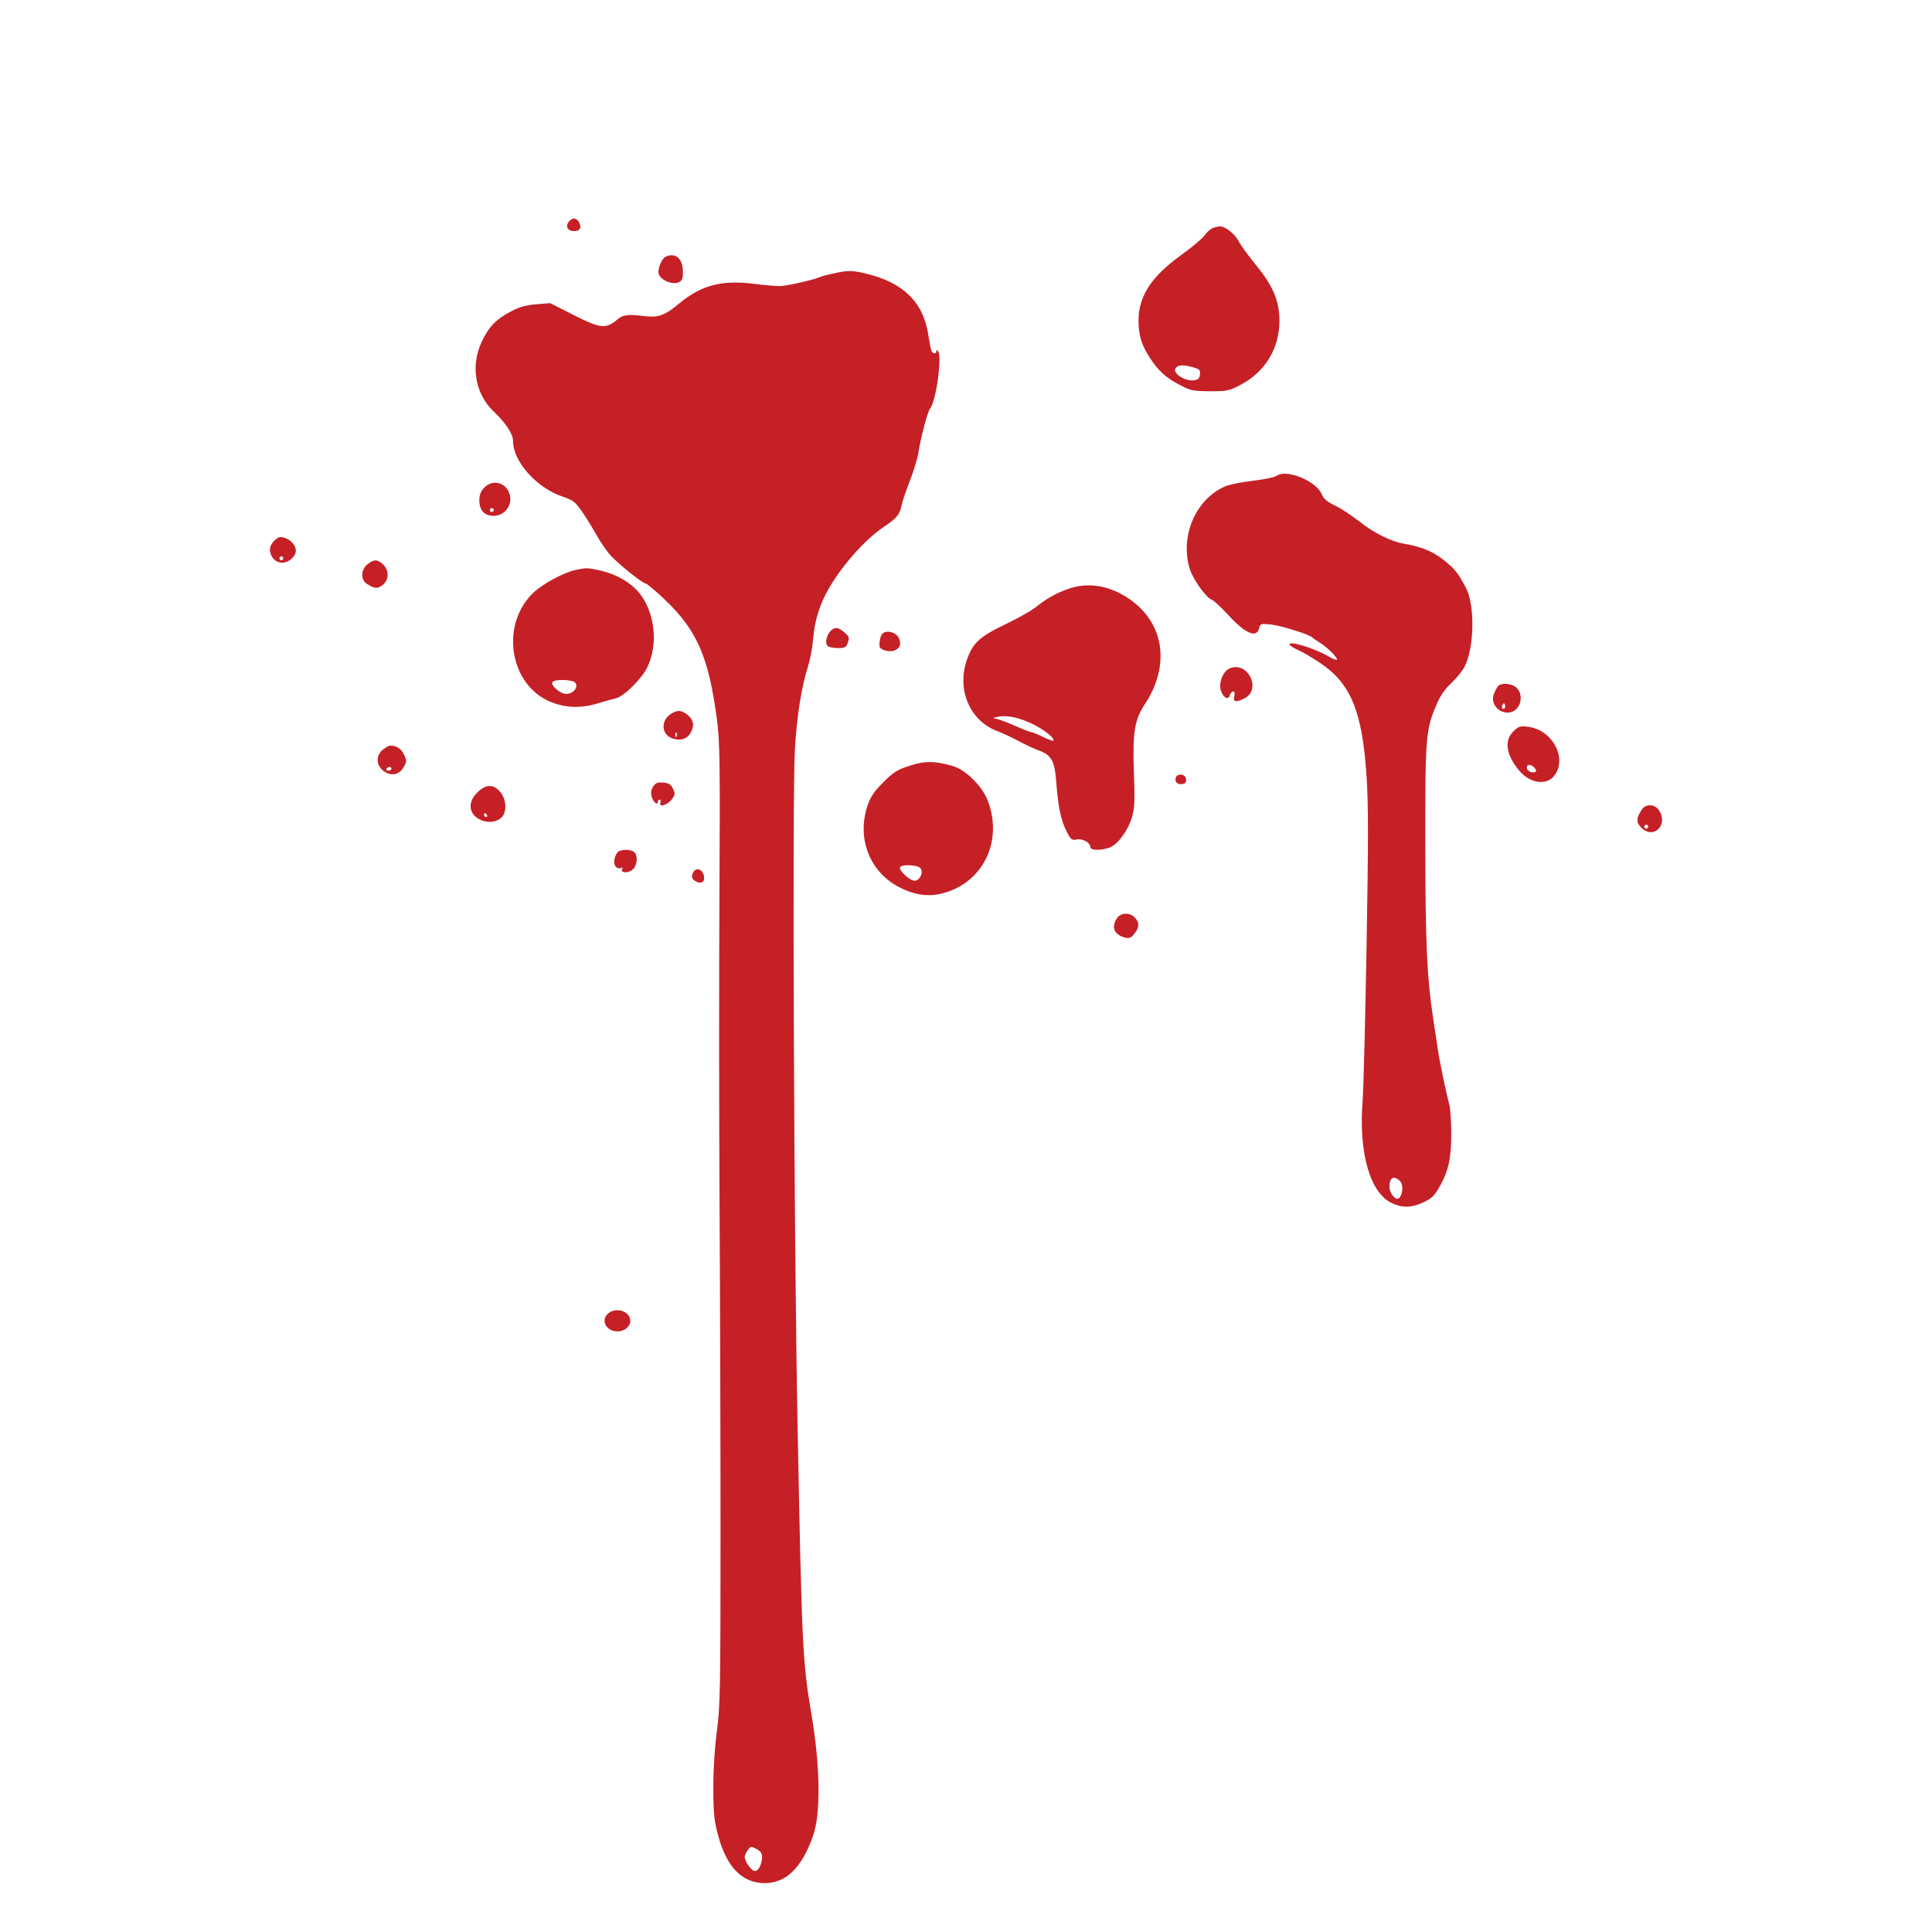 <?xml version="1.0" encoding="utf-8"?>
<!-- Generator: Adobe Illustrator 16.0.0, SVG Export Plug-In . SVG Version: 6.00 Build 0)  -->
<!DOCTYPE svg PUBLIC "-//W3C//DTD SVG 1.1//EN" "http://www.w3.org/Graphics/SVG/1.1/DTD/svg11.dtd">
<svg version="1.1" id="Layer_1" xmlns="http://www.w3.org/2000/svg" xmlns:xlink="http://www.w3.org/1999/xlink" x="0px" y="0px"
	 width="300px" height="300px" viewBox="0 0 300 300" enable-background="new 0 0 300 300" xml:space="preserve">
<path fill="#C52026" d="M88.367,34.367c-0.625,0.752-0.253,1.513,0.738,1.513c0.619,0,0.922-0.165,0.995-0.539
	c0.119-0.618-0.44-1.409-0.995-1.409C88.898,33.932,88.566,34.127,88.367,34.367 M188.291,35.426
	c-0.351,0.142-0.924,0.661-1.274,1.153c-0.351,0.492-1.998,1.872-3.659,3.068c-4.563,3.28-6.571,6.369-6.568,10.102
	c0.002,2.273,0.442,3.753,1.696,5.714c1.337,2.089,2.525,3.175,4.748,4.336c1.641,0.857,2.049,0.941,4.646,0.951
	c2.637,0.011,2.983-0.06,4.697-0.955c3.863-2.019,6.095-5.673,6.095-9.985c0-3.06-0.99-5.415-3.622-8.625
	c-1.176-1.433-2.399-3.117-2.718-3.742c-0.581-1.139-2.11-2.325-2.954-2.292C189.131,35.161,188.642,35.285,188.291,35.426
	 M103.413,39.828c-0.629,0.253-1.331,1.906-1.137,2.678c0.24,0.957,2.13,1.777,3.089,1.34c0.55-0.251,0.677-0.55,0.677-1.598
	C106.042,40.193,104.966,39.203,103.413,39.828 M129.424,42.456c-0.907,0.195-1.851,0.447-2.098,0.56
	c-0.976,0.446-5.253,1.409-6.269,1.411c-0.591,0.002-2.39-0.16-3.997-0.358c-5.09-0.631-8.189,0.21-11.768,3.19
	c-2.067,1.722-3.078,2.08-5.172,1.832c-2.726-0.321-3.351-0.24-4.298,0.557c-1.735,1.46-2.616,1.367-6.711-0.712l-3.672-1.864
	l-2.18,0.179c-1.636,0.134-2.622,0.414-3.949,1.122c-2.342,1.249-3.437,2.394-4.533,4.745c-1.742,3.734-0.98,8.074,1.893,10.792
	c1.862,1.76,2.991,3.472,2.991,4.532c0,3.21,3.623,7.293,7.685,8.663c1.635,0.552,1.971,0.811,3.027,2.331
	c0.653,0.941,1.693,2.624,2.311,3.74c0.619,1.117,1.617,2.544,2.22,3.173c1.427,1.49,4.885,4.241,5.331,4.241
	c0.191,0,1.573,1.167,3.07,2.592c4.937,4.703,6.757,8.912,8.021,18.542c0.455,3.468,0.498,6.522,0.386,27.729
	c-0.068,13.107-0.057,34.961,0.026,48.563c0.082,13.602,0.148,36.399,0.146,50.661c-0.003,23.641-0.054,26.301-0.565,30.127
	c-0.352,2.626-0.558,5.936-0.552,8.844c0.009,3.983,0.117,5.037,0.753,7.396c1.333,4.934,3.779,7.401,7.302,7.368
	c3.298-0.034,5.736-2.46,7.454-7.42c1.189-3.437,1.085-10.798-0.265-18.735c-1.392-8.183-1.504-10.521-2.169-45.265
	c-0.558-29.094-0.827-97.256-0.413-104.57c0.295-5.204,1.012-9.724,2.079-13.091c0.313-0.989,0.65-2.813,0.75-4.051
	c0.244-3.022,1.064-5.595,2.611-8.188c2.161-3.623,5.681-7.511,8.447-9.332c1.905-1.255,2.438-1.917,2.702-3.359
	c0.096-0.521,0.666-2.208,1.269-3.748c0.602-1.539,1.205-3.541,1.341-4.447c0.33-2.208,1.411-6.292,1.783-6.74
	c0.987-1.19,1.962-8.529,1.195-9.002c-0.169-0.105-0.27-0.079-0.225,0.057c0.141,0.423-0.506,0.465-0.71,0.045
	c-0.107-0.219-0.343-1.381-0.526-2.583c-0.771-5.068-3.915-8.141-9.732-9.513C132.298,41.97,131.697,41.969,129.424,42.456
	 M185.273,57.035c1.003,0.278,1.132,0.417,1.051,1.123c-0.077,0.663-0.264,0.822-1.058,0.898c-1.325,0.127-3.154-1.09-2.741-1.827
	C182.856,56.639,183.646,56.583,185.273,57.035 M198.222,73.886c-0.33,0.234-2,0.582-3.711,0.773
	c-1.712,0.191-3.668,0.595-4.347,0.897c-4.533,2.015-6.959,7.714-5.429,12.757c0.49,1.618,2.586,4.551,3.445,4.824
	c0.3,0.095,1.46,1.175,2.579,2.4c2.577,2.823,4.361,3.596,4.747,2.056c0.191-0.763,0.255-0.784,1.864-0.618
	c1.524,0.157,6.041,1.573,6.396,2.006c0.082,0.101,0.622,0.473,1.199,0.827c1.174,0.722,2.853,2.416,2.622,2.646
	c-0.082,0.083-0.668-0.157-1.301-0.531c-2.218-1.308-6.48-2.572-5.988-1.775c0.115,0.188,0.688,0.542,1.272,0.786
	c0.584,0.243,2.092,1.127,3.352,1.963c4.829,3.205,6.615,7.54,7.278,17.668c0.284,4.343,0.284,10.064-0.001,26.38
	c-0.201,11.458-0.476,22.25-0.613,23.982c-0.64,8.119,1.157,14.357,4.585,15.913c1.656,0.752,3.025,0.712,4.866-0.146
	c1.237-0.576,1.708-1.022,2.444-2.32c1.439-2.534,1.867-4.438,1.867-8.296c0-1.888-0.13-3.921-0.289-4.518
	c-0.55-2.056-1.533-6.778-1.816-8.724c-0.156-1.074-0.479-3.234-0.717-4.8c-0.953-6.278-1.193-11.608-1.208-26.831
	c-0.018-16.666,0.067-17.778,1.657-21.597c0.633-1.52,1.301-2.514,2.369-3.521c0.817-0.772,1.753-1.925,2.078-2.563
	c1.502-2.944,1.628-9.507,0.233-12.189c-1.231-2.372-1.782-3.055-3.614-4.477c-1.648-1.279-3.388-1.98-6.037-2.43
	c-2.002-0.341-4.681-1.678-6.951-3.471c-1.185-0.936-2.887-2.047-3.781-2.471c-1.188-0.562-1.733-1.025-2.02-1.716
	C204.388,74.677,199.773,72.783,198.222,73.886 M75.149,75.767c-0.503,0.537-0.72,1.115-0.72,1.925c0,1.552,0.792,2.405,2.229,2.405
	c1.944,0,3.191-2.084,2.29-3.829C78.166,74.756,76.327,74.513,75.149,75.767 M76.664,79.198c0,0.165-0.135,0.299-0.3,0.299
	c-0.165,0-0.299-0.135-0.299-0.299c0-0.165,0.135-0.3,0.299-0.3C76.529,78.897,76.664,79.033,76.664,79.198 M42.502,84.05
	c-0.721,0.774-0.781,1.666-0.17,2.538c0.867,1.237,2.673,0.968,3.468-0.517c0.585-1.094-0.772-2.656-2.323-2.673
	C43.277,83.396,42.838,83.689,42.502,84.05 M43.989,86.692c0,0.165-0.135,0.299-0.3,0.299c-0.165,0-0.3-0.135-0.3-0.299
	c0-0.165,0.135-0.3,0.3-0.3C43.854,86.392,43.989,86.527,43.989,86.692 M57.069,87.613c-1.039,0.817-1.099,2.409-0.115,3.039
	c1.222,0.781,1.667,0.817,2.454,0.198c1.011-0.796,1.046-2.295,0.075-3.207C58.617,86.83,58.074,86.823,57.069,87.613
	 M89.531,88.469c-2.008,0.393-5.527,2.321-6.974,3.824c-4.925,5.109-3.295,14.198,2.999,16.718c2.344,0.938,4.728,0.998,7.364,0.182
	c1.034-0.32,2.24-0.657,2.68-0.749c1.226-0.256,4.016-2.989,4.903-4.803c1.688-3.451,1.246-8.254-1.042-11.314
	c-1.361-1.819-3.773-3.22-6.549-3.802C91.184,88.161,91.111,88.16,89.531,88.469 M165.764,91.479
	c-1.82,0.654-3.308,1.504-5.014,2.862c-0.659,0.525-2.75,1.698-4.646,2.606c-4.055,1.942-5.092,2.915-6.004,5.631
	c-1.545,4.602,0.547,9.393,4.785,10.958c0.753,0.277,2.179,0.942,3.168,1.478c0.99,0.534,2.457,1.217,3.261,1.518
	c1.979,0.739,2.451,1.604,2.704,4.947c0.287,3.804,0.72,5.881,1.578,7.575c0.676,1.332,0.823,1.454,1.579,1.302
	c0.928-0.186,2.119,0.471,2.119,1.167c0,0.53,1.578,0.583,2.966,0.099c1.272-0.443,2.884-2.61,3.503-4.712
	c0.423-1.433,0.472-2.527,0.31-6.985c-0.224-6.164,0.092-8.132,1.691-10.563c4.088-6.21,2.979-12.901-2.751-16.588
	C172.002,90.838,168.793,90.389,165.764,91.479 M128.997,97.954c-0.631,0.63-0.911,1.848-0.531,2.307
	c0.17,0.203,0.889,0.37,1.599,0.37c1.15,0,1.324-0.094,1.593-0.855c0.266-0.754,0.203-0.941-0.533-1.574
	C130.149,97.363,129.646,97.305,128.997,97.954 M136.997,98.442c-0.307,0.375-0.485,1.208-0.412,1.935
	c0.055,0.552,1.588,0.959,2.34,0.623c0.88-0.395,1.074-1.014,0.617-1.973C139.114,98.132,137.546,97.771,136.997,98.442
	 M190.968,103.776c-0.967,0.398-1.682,1.965-1.453,3.183c0.231,1.234,1.214,1.917,1.451,1.009c0.085-0.326,0.317-0.592,0.515-0.592
	c0.235,0,0.295,0.261,0.172,0.75c-0.223,0.889,0.29,0.988,1.602,0.311C195.943,107.045,193.772,102.619,190.968,103.776
	 M88.88,105.766c1.25,0.335,0.458,1.985-0.954,1.985c-0.934,0-2.463-1.318-2.138-1.843C86.008,105.552,87.778,105.471,88.88,105.766
	 M232.6,106.562c-0.176,0.211-0.462,0.76-0.636,1.219c-0.797,2.094,2.042,3.875,3.567,2.237c0.823-0.884,0.802-2.44-0.045-3.229
	C234.747,106.099,233.092,105.969,232.6,106.562 M233.625,109.993c-0.304,0.305-0.556-0.154-0.306-0.559
	c0.189-0.306,0.26-0.306,0.361-0.001C233.75,109.641,233.726,109.893,233.625,109.993 M104.393,110.72
	c-1.92,1.05-1.771,3.508,0.243,4.013c1.199,0.301,2.104-0.036,2.624-0.974c0.604-1.092,0.425-2.029-0.529-2.78
	C105.87,110.302,105.277,110.236,104.393,110.72 M160.506,112.507c1.755,0.885,3.358,2.197,3.056,2.5
	c-0.077,0.077-0.808-0.188-1.625-0.589c-0.816-0.4-1.636-0.732-1.82-0.737c-0.183-0.005-1.194-0.396-2.247-0.867
	c-1.054-0.471-2.32-0.965-2.814-1.098l-0.899-0.24l0.899-0.189C156.397,111.005,158.427,111.458,160.506,112.507 M234.957,113.611
	c-1.411,1.412-1.076,3.618,0.912,6.014c1.793,2.159,4.539,2.425,5.682,0.55c1.729-2.835-0.688-6.915-4.34-7.327
	C236.018,112.714,235.771,112.797,234.957,113.611 M105.047,114.327c-0.096,0.239-0.167,0.168-0.181-0.182
	c-0.013-0.316,0.058-0.493,0.158-0.393S105.134,114.11,105.047,114.327 M59.468,116.391c-1.101,0.866-1.092,2.395,0.019,3.268
	c1.17,0.92,2.46,0.715,3.169-0.504c0.525-0.904,0.529-1.023,0.069-1.994c-0.437-0.921-1.135-1.375-2.133-1.388
	C60.408,115.771,59.902,116.049,59.468,116.391 M141.864,118.72c-2.507,0.742-3.068,1.082-4.958,3.009
	c-1.265,1.29-1.798,2.12-2.238,3.487c-1.592,4.945,0.316,9.987,4.695,12.405c2.23,1.231,4.417,1.642,6.472,1.216
	c6.56-1.362,10.01-7.937,7.576-14.44c-0.872-2.332-3.462-4.891-5.538-5.474C145.295,118.2,143.795,118.148,141.864,118.72
	 M238.182,119.127c0.558,0.559,0.426,0.891-0.313,0.786c-0.369-0.053-0.717-0.332-0.771-0.621
	C236.983,118.69,237.645,118.59,238.182,119.127 M60.776,119.367c0,0.165-0.21,0.3-0.468,0.3c-0.256,0-0.384-0.135-0.282-0.3
	s0.312-0.3,0.467-0.3C60.65,119.067,60.776,119.202,60.776,119.367 M182.597,120.701c-0.229,0.601,0.112,1.063,0.786,1.063
	c0.69,0,0.962-0.387,0.718-1.022C183.872,120.146,182.822,120.117,182.597,120.701 M101.421,122.132
	c-0.319,0.487-0.388,0.967-0.226,1.571c0.226,0.844,0.95,1.442,0.95,0.785c0-0.179,0.13-0.325,0.29-0.325
	c0.159,0,0.208,0.214,0.108,0.476c-0.306,0.795,1.107,0.385,1.778-0.517c0.524-0.705,0.543-0.882,0.178-1.649
	c-0.324-0.68-0.639-0.878-1.514-0.95C102.101,121.449,101.79,121.57,101.421,122.132 M74.086,123.084
	c-1.665,1.664-1.232,3.663,0.947,4.382c1.231,0.406,2.651-0.013,3.141-0.927c0.543-1.015,0.328-2.583-0.488-3.552
	C76.611,121.709,75.43,121.74,74.086,123.084 M254.917,125.737c-0.854,1.353-0.869,1.97-0.071,2.768
	c1.911,1.911,4.27-0.386,2.761-2.688C256.956,124.823,255.52,124.781,254.917,125.737 M75.615,126.561
	c0.102,0.165,0.042,0.3-0.132,0.3c-0.175,0-0.318-0.135-0.318-0.3c0-0.165,0.06-0.299,0.132-0.299S75.513,126.396,75.615,126.561
	 M255.928,128.36c0,0.164-0.135,0.299-0.3,0.299s-0.3-0.135-0.3-0.299c0-0.165,0.135-0.3,0.3-0.3S255.928,128.195,255.928,128.36
	 M95.911,132.333c-0.598,0.72-0.723,1.897-0.244,2.294c0.251,0.208,0.618,0.278,0.815,0.157c0.228-0.141,0.281-0.095,0.144,0.126
	c-0.362,0.585,0.679,0.741,1.474,0.22c0.822-0.539,1.045-2.156,0.387-2.814C98.015,131.844,96.308,131.855,95.911,132.333
	 M142.921,134.814c0.536,0.646-0.08,1.939-0.923,1.939c-0.742,0-2.506-1.655-2.234-2.095
	C140.063,134.174,142.489,134.293,142.921,134.814 M107.559,135.629c-0.193,0.495-0.135,0.774,0.217,1.049
	c0.792,0.619,1.564,0.463,1.564-0.314C109.339,134.998,108.017,134.453,107.559,135.629 M173.716,142.266
	c-0.287,0.219-0.602,0.791-0.697,1.271c-0.2,0.996,0.414,1.736,1.707,2.059c0.626,0.156,0.913,0.032,1.424-0.617
	c0.798-1.015,0.81-1.759,0.039-2.53C175.502,141.763,174.479,141.688,173.716,142.266 M217.413,183.417
	c0.519,0.52,0.43,2.033-0.154,2.618c-0.487,0.485-1.501-0.705-1.501-1.765C215.758,182.824,216.458,182.463,217.413,183.417
	 M93.878,205.092c0,0.913,0.897,1.649,1.995,1.649c1.099,0,1.996-0.736,1.996-1.649c0-0.902-0.897-1.648-1.996-1.648
	C94.775,203.443,93.878,204.189,93.878,205.092 M118.333,288.275c0,1.166-0.542,2.261-1.117,2.259c-0.517,0-1.581-1.484-1.581-2.204
	c0-0.196,0.21-0.658,0.466-1.024c0.44-0.628,0.516-0.64,1.349-0.208C118.057,287.412,118.333,287.78,118.333,288.275"/>
</svg>

